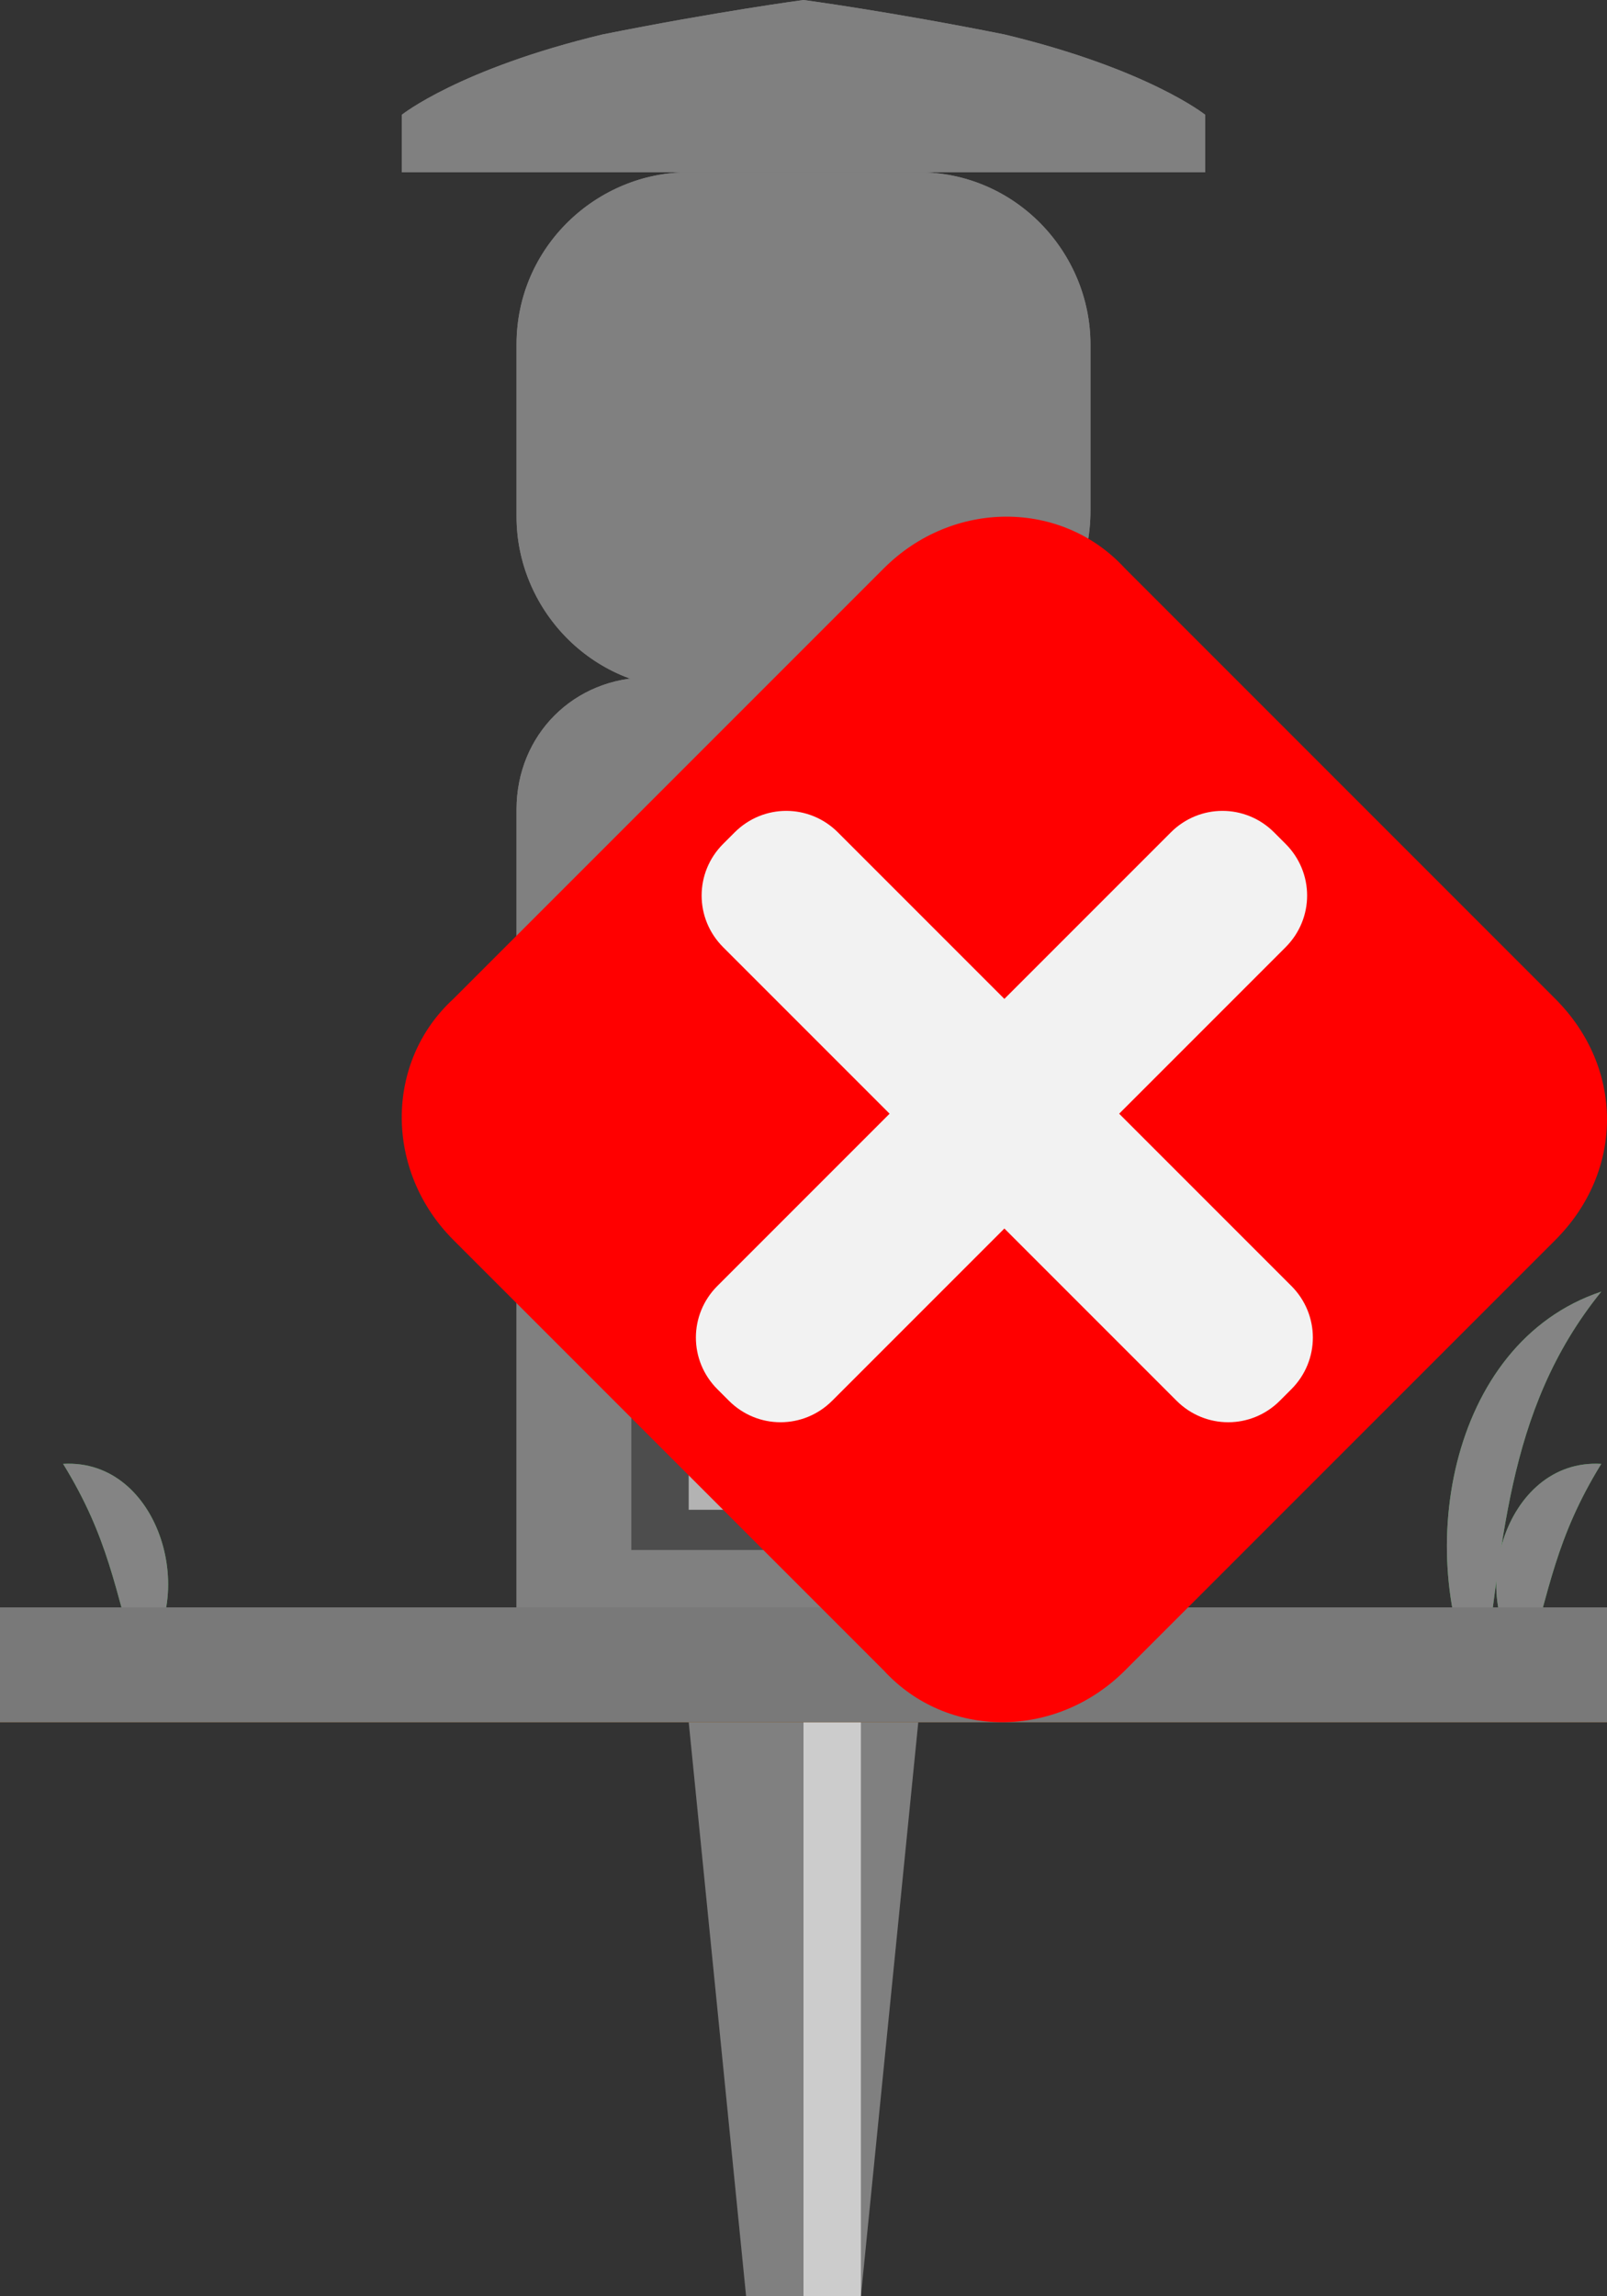 <?xml version="1.0" encoding="utf-8"?>
<!-- Generator: Adobe Illustrator 27.1.1, SVG Export Plug-In . SVG Version: 6.00 Build 0)  -->
<svg version="1.1" xmlns="http://www.w3.org/2000/svg" xmlns:xlink="http://www.w3.org/1999/xlink" x="0px" y="0px" viewBox="0 0 28 40" style="enable-background:new 0 0 28 40;" xml:space="preserve">
<rect x="0" y="0" width="28" height="40" fill="#333333" stroke="none"/>
<style type="text/css">
	.st0{display:none;}
	.st1{fill:#808080;}
	.st2{fill:#CCCCCC;}
	.st3{display:inline;fill:#808080;}
	.st4{display:inline;fill:#CCCCCC;}
	.st5{fill:#39B54A;}
	.st6{fill:#A96E2D;}
	.st7{fill:#4D4D4D;}
	.st8{fill:#B3B3B3;}
	.st9{fill:#1B1464;}
	.st10{fill:#FFFFFF;}
	.st11{fill:#2E3192;}
	.st12{opacity:0.3;fill:#FFFFFF;}
	.st13{fill:#FFCE00;}
	.st14{fill:#848484;}
	.st15{fill:#797979;}
	.st16{fill:#FF0000;}
	.st17{fill:#F2F2F2;}
</style>
<g id="ガイド_00000162338702563158607440000009963323815856875396_" class="st0">
</g>
<g id="ピン">
	<g>
		<g>
			<polygon class="st1" points="15,40 13,40 12,30 16,30 			"/>
			<rect x="14" y="30" class="st2" width="1" height="10"/>
		</g>
		<g class="st0">
			<rect x="12" y="20" class="st3" width="4" height="10"/>
			<rect x="14" y="20" class="st4" width="1" height="10"/>
		</g>
	</g>
</g>
<g id="ノーマル">
	<g id="地面_00000085960540020044898610000002193894466238366089_">
		<path id="草_00000050658507514173148250000014360179358624052912_" class="st5" d="M2.4,29c-0.4-1.3-0.5-2.2-1.3-3.5
			C2.8,25.4,3.5,27.9,2.4,29L2.4,29z"/>
		<path id="草_00000179627912085844586860000016558588140227868062_" class="st5" d="M26.6,29c-1.1-1.1-0.4-3.6,1.3-3.5
			C27.1,26.8,27,27.7,26.6,29L26.6,29z"/>
		<path id="草_00000151529837931384215080000007510860043949423779_" class="st5" d="M25.8,29.5c-1.2-2.3-0.6-6.1,2.1-7
			C26.2,24.6,26.2,27,25.8,29.5L25.8,29.5z"/>
		<rect id="地面" y="28" class="st6" width="28" height="2"/>
	</g>
	<path id="竿" class="st1" d="M16.4,11.8h-5.1c-1.3,0-2.3,1-2.3,2.3V28h10V14.4C19,13,17.8,11.8,16.4,11.8z"/>
	<path class="st7" d="M17,27h-6V16.4c0-1.3,1-2.3,2.3-2.3h1.3c1.3,0,2.4,1.1,2.4,2.4V27z"/>
	<path class="st8" d="M16,26.3h-4v-6.1c0-0.9,0.7-1.6,1.6-1.6h0.8c0.9,0,1.6,0.7,1.6,1.6V26.3z"/>
	<circle class="st8" cx="14" cy="16.7" r="2"/>
	<path class="st1" d="M16,12H12c-1.7,0-3-1.4-3-3V6c0-1.7,1.4-3,3-3H16c1.7,0,3,1.4,3,3v2.9C19,10.6,17.6,12,16,12z"/>
	<path id="笠" class="st1" d="M17.5,0.6C15.5,0.2,14,0,14,0s-1.5,0.2-3.5,0.6C8,1.2,7,2,7,2v1h7h7V2C21,2,20,1.2,17.5,0.6z"/>
</g>


<g id="消失">
	<g>
		<g id="地面_00000181768751921491717330000011170143475467377836_">
			<path id="草_00000161601658661111646240000002770655269849475456_" class="st14" d="M2.4,29c-0.4-1.3-0.5-2.2-1.3-3.5
				C2.8,25.4,3.5,27.9,2.4,29L2.4,29z"/>
			<path id="草_00000055699073060817286530000006212681662002247359_" class="st14" d="M26.6,29c-1.1-1.1-0.4-3.6,1.3-3.5
				C27.1,26.8,27,27.7,26.6,29L26.6,29z"/>
			<path id="草_00000023964969388605310970000014400714617525806981_" class="st14" d="M25.8,29.5c-1.2-2.3-0.6-6.1,2.1-7
				C26.2,24.6,26.2,27,25.8,29.5L25.8,29.5z"/>
			<rect id="地面_00000091711883616025033170000004093210686644403375_" y="28" class="st15" width="28" height="2"/>
		</g>
		<path id="竿_00000101061793987349190210000006293454775344322945_" class="st1" d="M16.4,11.8h-5.1c-1.3,0-2.3,1-2.3,2.3V28h10
			V14.4C19,13,17.8,11.8,16.4,11.8z"/>
		<path class="st7" d="M17,27h-6V16.4c0-1.3,1-2.3,2.3-2.3h1.3c1.3,0,2.4,1.1,2.4,2.4V27z"/>
		<path class="st8" d="M16,26.3h-4v-6.1c0-0.9,0.7-1.6,1.6-1.6h0.8c0.9,0,1.6,0.7,1.6,1.6V26.3z"/>
		<circle class="st8" cx="14" cy="16.7" r="2"/>
		<path class="st1" d="M16,12H12c-1.7,0-3-1.4-3-3V6c0-1.7,1.4-3,3-3H16c1.7,0,3,1.4,3,3v2.9C19,10.6,17.6,12,16,12z"/>
		<path id="笠_00000170993513965721969260000000115478315336617603_" class="st1" d="M17.5,0.6C15.5,0.2,14,0,14,0
			s-1.5,0.2-3.5,0.6C8,1.2,7,2,7,2v1h7h7V2C21,2,20,1.2,17.5,0.6z"/>
	</g>
	<g>
		<path class="st16" d="M27.1,21.6l-7.5,7.5c-1.2,1.2-3.1,1.2-4.2,0l-7.5-7.5c-1.2-1.2-1.2-3.1,0-4.2l7.5-7.5c1.2-1.2,3.1-1.2,4.2,0
			l7.5,7.5C28.3,18.6,28.3,20.4,27.1,21.6z"/>
		<g>
			<path class="st17" d="M12.7,24.4l-0.2-0.2c-0.5-0.5-0.5-1.3,0-1.8l7.9-7.9c0.5-0.5,1.3-0.5,1.8,0l0.2,0.2c0.5,0.5,0.5,1.3,0,1.8
				l-7.9,7.9C14,24.9,13.2,24.9,12.7,24.4z"/>
			<path class="st17" d="M20.5,24.4l-7.9-7.9c-0.5-0.5-0.5-1.3,0-1.8l0.2-0.2c0.5-0.5,1.3-0.5,1.8,0l7.9,7.9c0.5,0.5,0.5,1.3,0,1.8
				l-0.2,0.2C21.8,24.9,21,24.9,20.5,24.4z"/>
		</g>
	</g>
</g>
</svg>